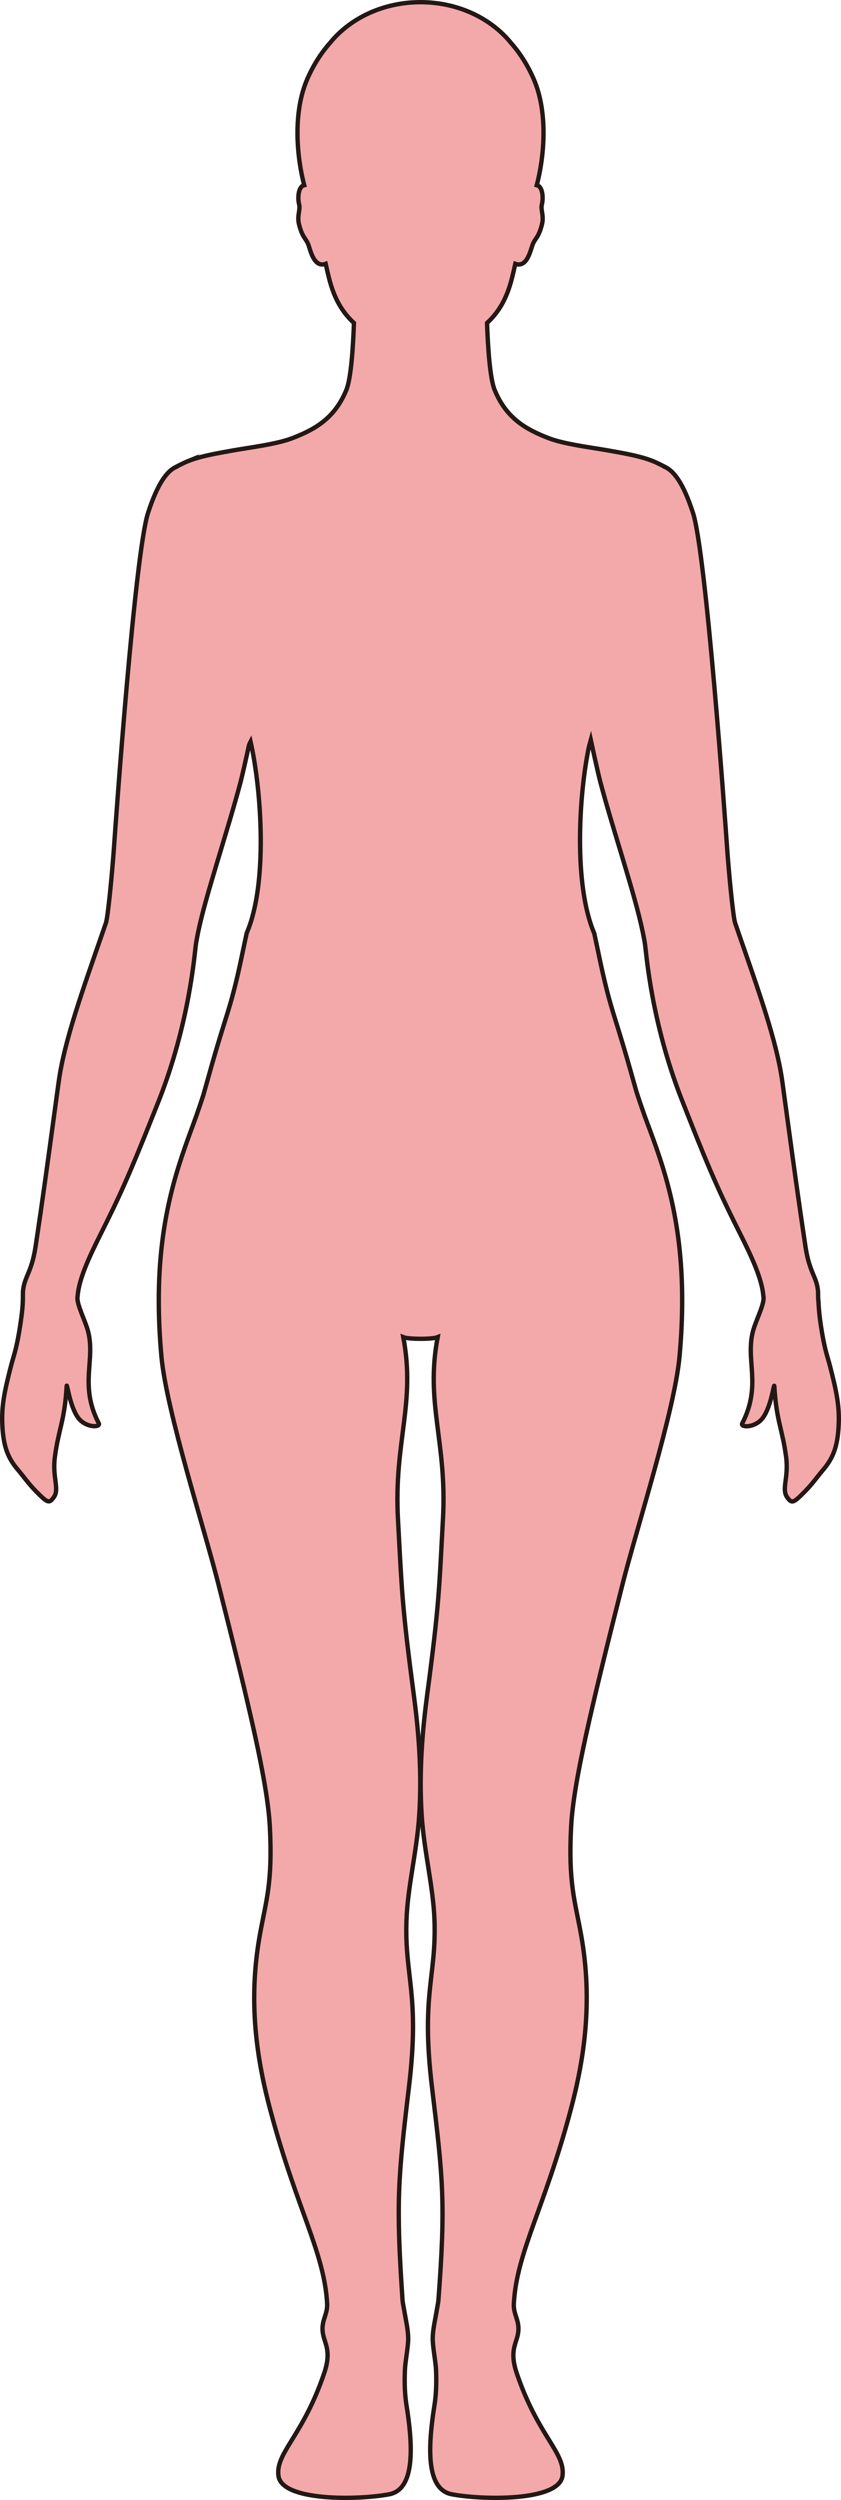 <?xml version="1.0" encoding="UTF-8"?>
<svg id="_레이어_2" data-name="레이어 2" xmlns="http://www.w3.org/2000/svg" viewBox="0 0 192.46 571.86">
  <defs>
    <style>
      .cls-1 {
        fill: #f3a9aa;
        stroke: #231815;
        stroke-miterlimit: 10;
      }
    </style>
  </defs>
  <g id="_레이어_1-2" data-name="레이어 1">
    <path class="cls-1" d="m43.05,105.47c2.89-1.15,6.49-1.76,10.29-2.44,3.66-.66,9.94-1.41,13.54-2.8,5.33-2.05,9.73-4.61,12.37-11.01,1.12-2.7,1.57-10.21,1.75-15.34-2.54-2.35-4.5-5.38-5.74-10.41-.22-.9-.48-1.97-.73-3.12-2.78.98-3.51-3.3-4.02-4.54-.57-1.36-1.32-1.49-2.08-4.5-.5-2,.37-3.32.01-4.61-.24-.87-.35-3.33.75-4.16.12-.09.27-.14.43-.18-1.65-6.27-2.7-16.51.73-24.35,1.49-3.39,3.32-6.12,5.25-8.29,4.57-5.57,12.1-9.22,20.63-9.22s16.06,3.65,20.63,9.22c1.93,2.17,3.76,4.9,5.25,8.29,3.43,7.84,2.38,18.08.73,24.35.16.04.31.09.43.18,1.1.84.99,3.29.75,4.16-.36,1.29.52,2.61.01,4.61-.75,3.01-1.51,3.14-2.08,4.5-.52,1.24-1.24,5.52-4.02,4.54-.25,1.15-.51,2.22-.73,3.12-1.24,5.03-3.2,8.06-5.74,10.41.18,5.13.63,12.64,1.75,15.34,2.64,6.4,7.04,8.96,12.37,11.01,3.41,1.32,9.21,2.05,12.93,2.69.28.05.55.1.81.14,3.73.66,7.25,1.28,10.09,2.41,1.02.41,2.71,1.29,2.71,1.29v.02c2.07.91,4.24,3.67,6.47,10.54,3,9.22,7.37,70.31,7.83,76.97.38,5.34,1.35,15.49,1.81,16.82.26.75.51,1.49.77,2.23.02.05.04.1.05.16,4.48,12.93,8.73,24.68,10,34.03.36,2.62.69,5.03,1,7.33,0,.05.02.1.02.15,1.54,11.28,2.63,19.34,4.27,30.18.87,5.74,2.43,6.7,2.82,9.76.06.43.06.87.06,1.42,0,.24,0,.69.08,1.26.06,1.16.13,2.49.39,4.4.91,6.5,1.61,7.94,2.25,10.41,1.54,5.98,2.15,9.11,2,13.22-.2,5.45-1.42,8.05-3.69,10.69-1.16,1.36-2.31,3.06-4.12,4.88-2.57,2.6-2.93,2.73-3.98,1.27-1.37-1.91.38-4.51-.25-9.22-.85-6.45-2.24-8.27-2.69-16.17-.07-1.19-.74,5.28-3.01,7.65-1.8,1.88-4.83,1.75-4.34.81,4.58-8.9.56-14.6,2.55-21.41.64-2.2,2.42-5.7,2.33-7.35,0-.1-.03-.22-.04-.33,0-.05,0-.09-.02-.14-.34-3.77-2.43-8.43-5.36-14.25-4.01-7.99-6.35-12.89-11.95-27.13-.11-.27-.21-.55-.33-.84-.37-.93-.75-1.9-1.14-2.89-6.88-17.67-7.99-33.2-8.27-35.08-.12-.84-.29-1.76-.49-2.71,0-.05-.02-.09-.03-.14-1.83-8.93-6.63-22.75-9.73-34.45-.49-1.85-1.69-7.32-2.18-9.6-.14.5-.28,1.02-.42,1.55-2.34,11.16-3.51,31.62,1.2,42.65,0,0,0,0,0,0,.02.05.03.11.04.16,1.29,5.88,2.26,11.57,4.66,19.2,2.83,9.05,3.72,12.51,4.97,16.9.34,1.01.6,1.87.85,2.57.28.81.59,1.69.93,2.68,0,0,0,.01,0,.02.03.09.06.18.1.27,3.34,9.1,8.41,21.11,8.58,41.15v.15c.03,4.23-.15,8.82-.61,13.81-1.17,12.52-9.82,39.26-13.04,52.03-7.18,28.39-11.24,45.42-11.76,55.42-.68,12.93.89,16.97,2.29,24.8,2.72,15.21.74,28.36-2.5,40.42-5.99,22.28-12.26,32.19-12.9,43.88-.16,2.92,1.81,4.14.73,7.83-.57,1.93-1.52,3.77-.08,8.05,4.88,14.48,11.23,18.27,10.48,23.56-.83,5.86-18.45,5.5-25.34,4.18-5.68-1.09-5.6-10.06-3.96-20.34.33-2.08.5-4.4.37-7.96-.07-1.76-.5-3.81-.72-6.28-.21-2.28.4-4.69.72-6.6.24-1.44.49-2.6.54-3.21,1.68-22.37,1.05-27.75-1.48-48.79-2.54-21.27,1.03-25.08.58-38.08-.27-7.71-2.36-15.58-2.92-23.92-.7-10.47.27-20.36,1.26-27.8,2.73-20.57,2.72-23.89,3.6-40.15.96-17.66-4.1-26.32-1.21-41.55-.67.27-2.31.39-3.94.38-1.62,0-3.26-.11-3.93-.38,2.89,15.23-2.17,23.89-1.22,41.55.89,16.26.87,19.58,3.61,40.15.99,7.44,1.96,17.33,1.25,27.8-.56,8.34-2.65,16.21-2.91,23.92-.45,13,3.12,16.81.57,38.08-2.52,21.04-2.99,26.41-1.47,48.79.04.61.3,1.77.54,3.21.32,1.91.92,4.32.71,6.6-.22,2.47-.65,4.52-.71,6.28-.13,3.56.04,5.88.37,7.96,1.64,10.28,1.71,19.25-3.96,20.34-6.9,1.32-24.51,1.68-25.34-4.18-.75-5.29,5.59-9.08,10.47-23.56,1.45-4.28.5-6.12-.07-8.05-1.08-3.69.88-4.91.73-7.83-.64-11.69-6.92-21.6-12.9-43.88-3.24-12.06-5.23-25.21-2.5-40.42,1.4-7.83,2.97-11.87,2.29-24.8-.53-10-4.58-27.03-11.76-55.42-3.22-12.77-11.87-39.51-13.04-52.03-.46-4.99-.64-9.58-.61-13.81v-.15c.17-20.2,5.39-32.21,8.66-41.37.03-.09.06-.18.1-.28,0-.01,0-.03,0-.04.2-.56.38-1.09.56-1.6.25-.72.52-1.58.86-2.6,1.44-5,2.23-8.27,5.29-17.99,2.4-7.58,3.35-13.19,4.62-18.97,0-.05.02-.11.04-.16,0,0,0,0,0,0,4.86-11.27,3.37-32.73.87-43.75-.1.19-.22.45-.35.77-.55,2.54-1.51,6.84-1.93,8.44-1.55,5.87-3.53,12.26-5.34,18.31-1.81,6.03-3.49,11.71-4.4,16.17-.01.05-.02.1-.03.15-.19.94-.36,1.85-.48,2.67-.28,1.9-1.42,17.83-8.54,35.8-.4,1-.78,1.97-1.15,2.89-.02.05-.04.09-.06.14-5.63,14.2-7.93,19.12-11.93,27.1-2.93,5.84-5.03,10.51-5.36,14.28-.01.07-.02.15-.03.22,0,.1-.02.19-.02.28-.05,1.67,1.7,5.11,2.33,7.28,1.99,6.81-2.05,12.52,2.55,21.41.49.94-2.54,1.07-4.34-.81-2.27-2.37-2.94-8.84-3.01-7.65-.45,7.9-1.84,9.72-2.69,16.17-.63,4.71,1.12,7.31-.25,9.22-1.05,1.46-1.41,1.33-3.98-1.27-1.81-1.82-2.96-3.52-4.12-4.88-2.27-2.64-3.49-5.24-3.69-10.69-.15-4.11.46-7.24,2-13.22.68-2.63,1.43-4.1,2.42-11.5.28-2.19.3-3.49.3-4.46,0-.01,0-.14,0-.15,0-.49,0-.89.05-1.28,0-.04.01-.08.02-.12.4-3.03,1.95-4.01,2.82-9.73,1.64-10.85,2.73-18.92,4.27-30.22,0-.05.01-.1.02-.15.31-2.29.64-4.69,1-7.29,1.27-9.36,5.53-21.13,10.01-34.08.01-.05.03-.1.05-.15.26-.73.5-1.46.76-2.19.46-1.33,1.43-11.48,1.81-16.82.46-6.66,4.83-67.75,7.83-76.97,2.23-6.87,4.4-9.63,6.47-10.54v-.02s1.69-.88,2.71-1.29Z"/>
  </g>
</svg>